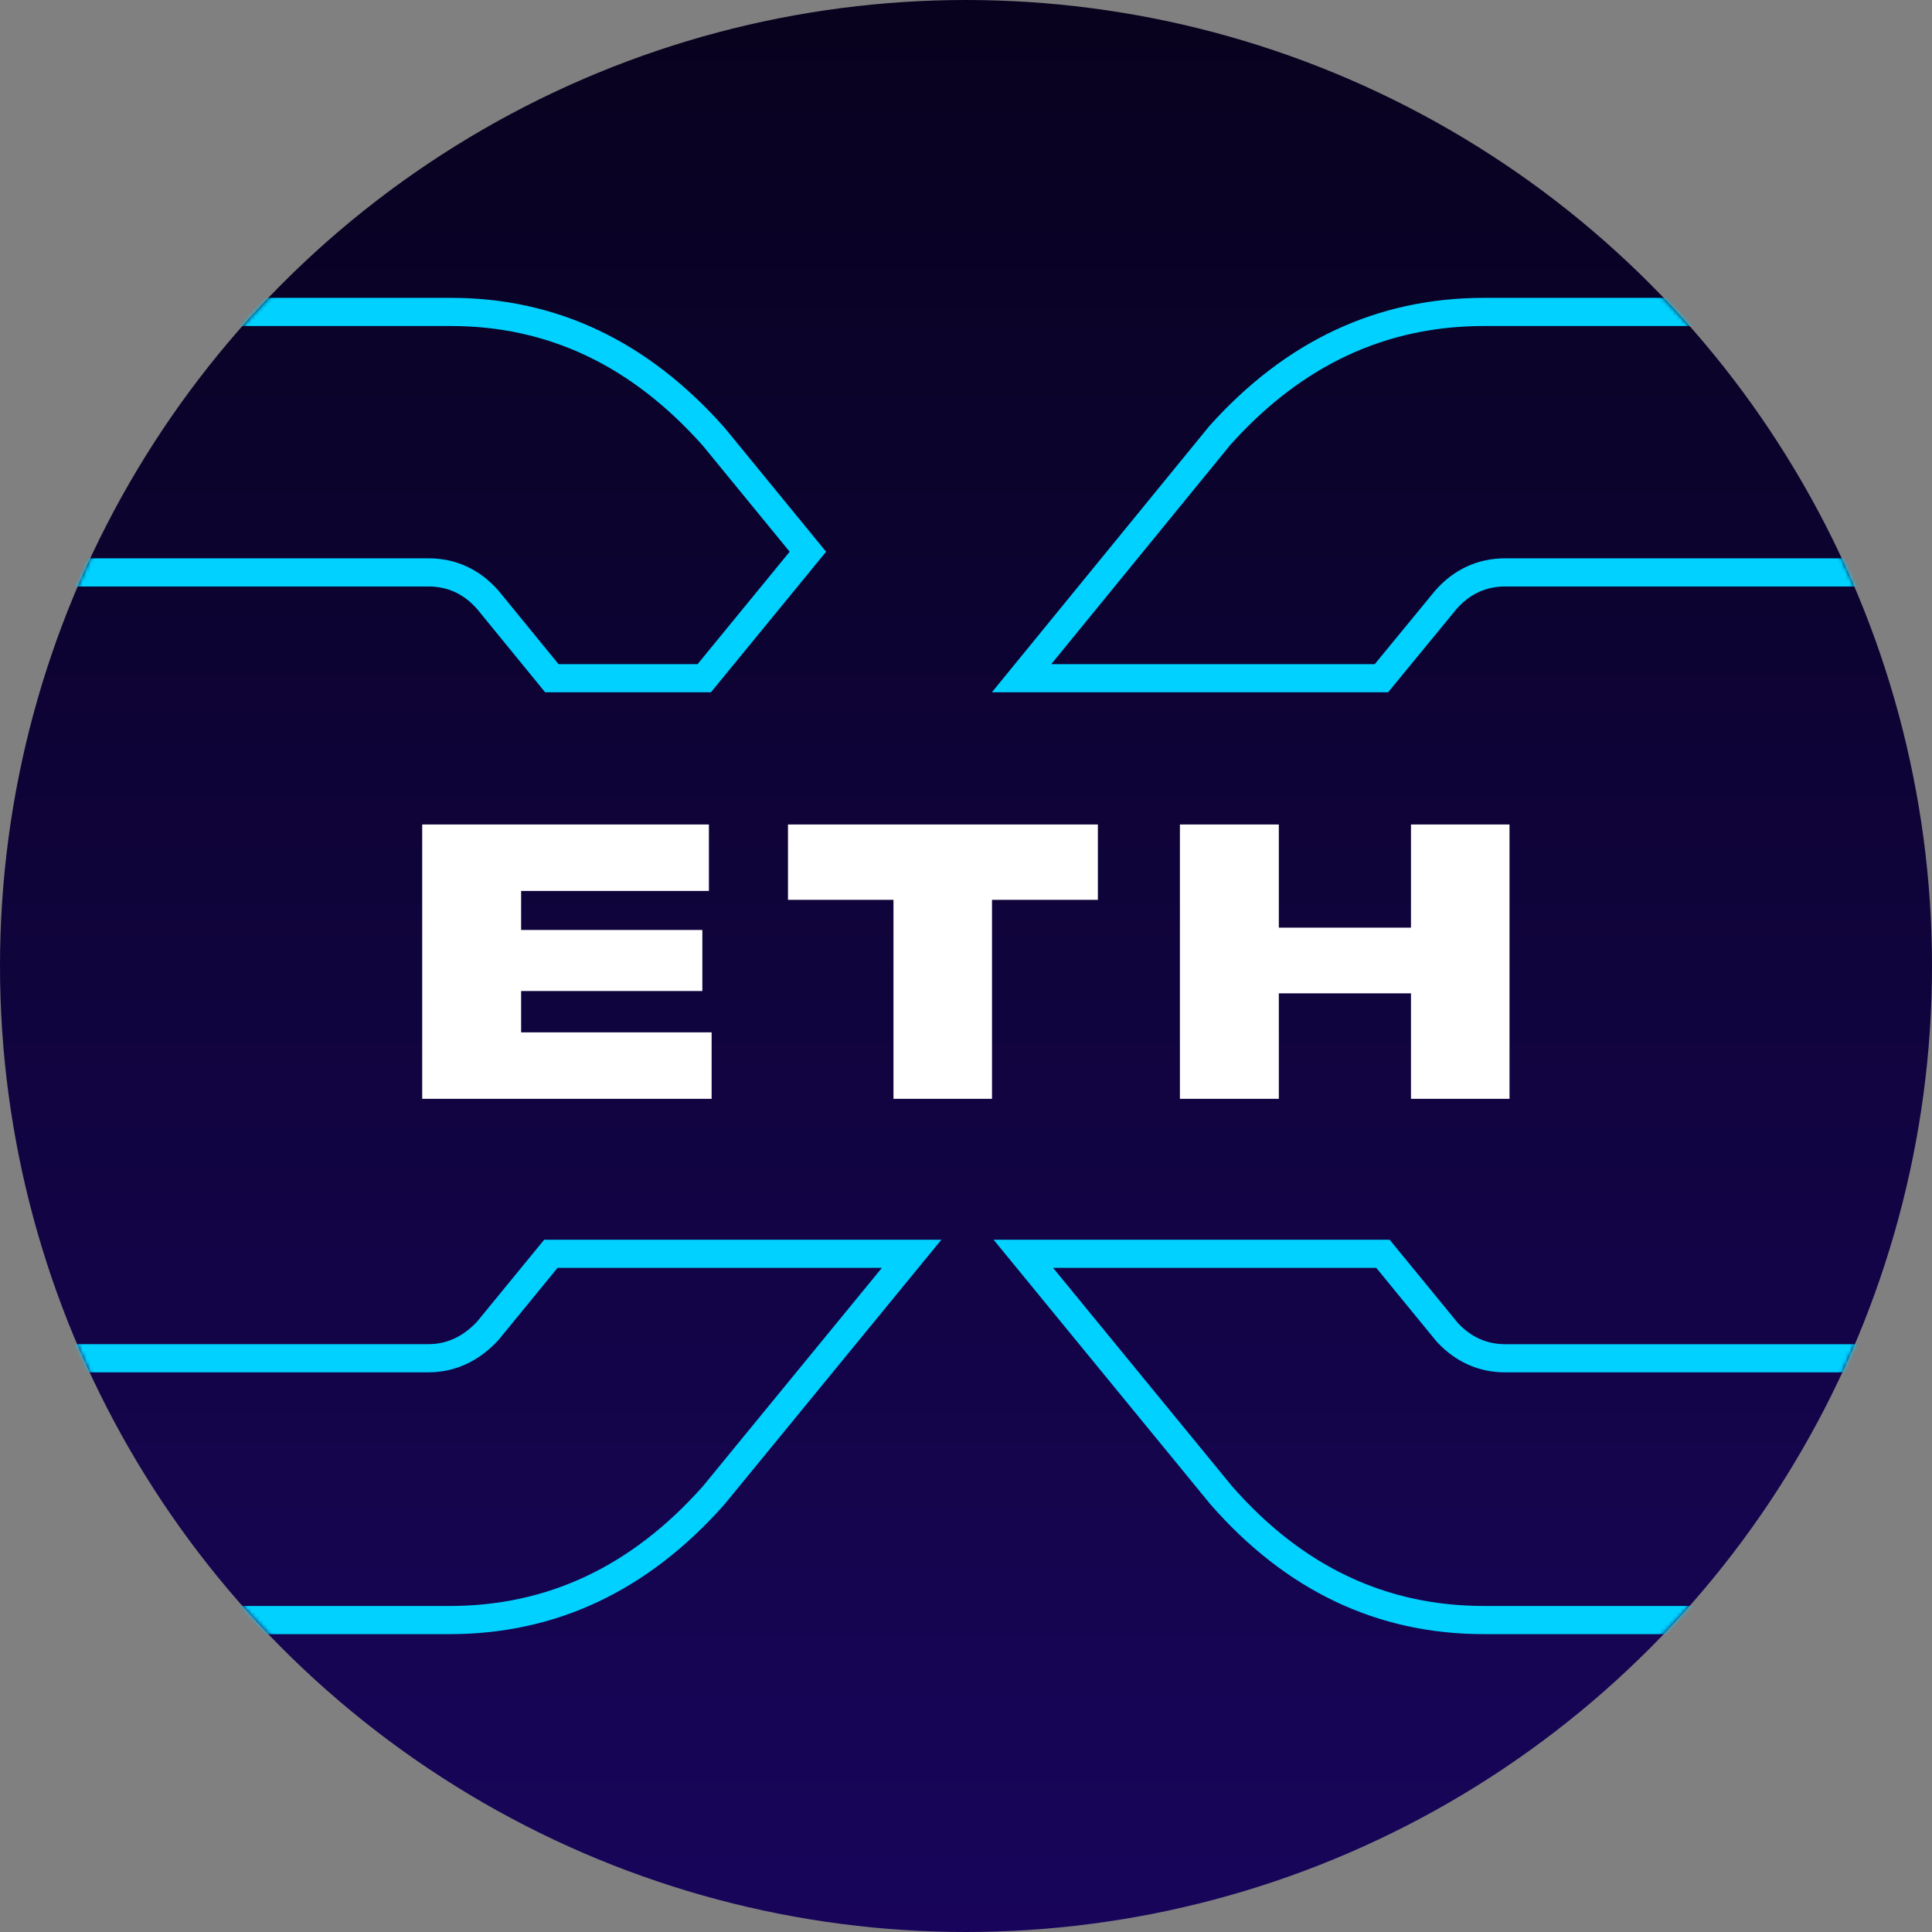 <svg width="480" height="480" viewBox="0 0 480 480" fill="none" xmlns="http://www.w3.org/2000/svg">
<rect x="0" y="0" width="480" height="480" fill="#808080" stroke="none"/>
<circle cx="240" cy="240" r="240" fill="url(#paint0_linear)"/>
<mask id="mask0" mask-type="alpha" maskUnits="userSpaceOnUse" x="0" y="0" width="480" height="480">
<circle cx="240" cy="240" r="240" fill="url(#paint1_linear)"/>
</mask>
<g mask="url(#mask0)">
<path fill-rule="evenodd" clip-rule="evenodd" d="M123.924 146.839L138.76 165H173.312L196.192 137.076L174.636 110.748C156.805 90.694 136.027 81 112.011 81H12V138.71H106.428C113.355 138.71 119.293 141.538 123.848 146.752L123.924 146.839ZM179.963 106.205L205.24 137.078L176.626 172H135.439L118.576 151.357C115.289 147.595 111.243 145.71 106.428 145.71H7.951C7.076 145.71 6.361 145.433 5.822 144.879C5.274 144.334 5 143.717 5 143.056V76.654C5 75.993 5.274 75.385 5.822 74.831C6.361 74.277 7.076 74 7.951 74H112.011C138.27 74 160.923 84.741 179.963 106.205ZM123.852 332.909L123.701 333.071C119.042 338.081 113.205 340.951 106.428 340.951H12.327V399H111.685C135.94 399 156.82 389.299 174.636 369.252L219.1 315H138.518L123.852 332.909ZM135.203 308H233.888L179.963 373.795C160.923 395.268 138.164 406 111.685 406H7.951C7.076 406 6.414 405.723 5.981 405.169C5.539 404.615 5.327 403.9 5.327 403.007V336.605C5.327 335.943 5.539 335.336 5.981 334.782C6.414 334.228 7.076 333.951 7.951 333.951H106.428C111.022 333.951 115.068 332.074 118.576 328.303L135.203 308ZM362.153 328.643C365.439 332.19 369.371 333.96 373.974 333.96H472.451C473.325 333.96 473.979 334.237 474.421 334.791C474.854 335.345 475.075 336.069 475.075 336.944V403.346C475.075 404.007 474.854 404.624 474.421 405.169C473.979 405.723 473.325 406 472.451 406H368.717C342.238 406 319.585 395.268 300.766 373.795L246.848 308H345.245L362.153 328.643ZM341.93 315H261.635L306.106 369.268C323.696 389.299 344.46 399 368.717 399H468.075V340.96H373.974C367.312 340.96 361.552 338.295 357.018 333.4L356.872 333.244L341.93 315ZM361.826 151.357C365.112 147.595 369.159 145.71 373.974 145.71H472.451C473.325 145.71 473.979 145.433 474.421 144.879C474.854 144.334 475.075 143.717 475.075 143.056V76.654C475.075 75.769 474.854 75.108 474.421 74.661C473.979 74.223 473.325 74 472.451 74H368.717C342.238 74 319.479 84.625 300.439 105.874L246.427 172H344.868L361.826 151.357ZM341.559 165L356.484 146.832L356.554 146.752C361.109 141.538 367.047 138.71 373.974 138.71H468.075V81H368.717C344.443 81 323.562 90.611 305.758 110.428L261.183 165H341.559Z" fill="#00D1FF"/>
</g>
<path d="M129.471 256.488H176.799V273H104.895V204.84H176.127V221.352H129.471V231.048H174.495V246.216H129.471V256.488Z" fill="white"/>
<path d="M272.765 204.84V223.56H246.461V273H221.981V223.56H195.773V204.84H272.765Z" fill="white"/>
<path d="M375.033 273H350.553V246.792H317.721V273H293.145V204.84H317.721V230.472H350.553V204.84H375.033V273Z" fill="white"/>
<defs>
<linearGradient id="paint0_linear" x1="240" y1="0" x2="240" y2="701.818" gradientUnits="userSpaceOnUse">
<stop stop-color="#08021E"/>
<stop offset="1" stop-color="#1F0777"/>
</linearGradient>
<linearGradient id="paint1_linear" x1="240" y1="0" x2="240" y2="701.818" gradientUnits="userSpaceOnUse">
<stop stop-color="#08021E"/>
<stop offset="1" stop-color="#1F0777"/>
</linearGradient>
</defs>
</svg>
